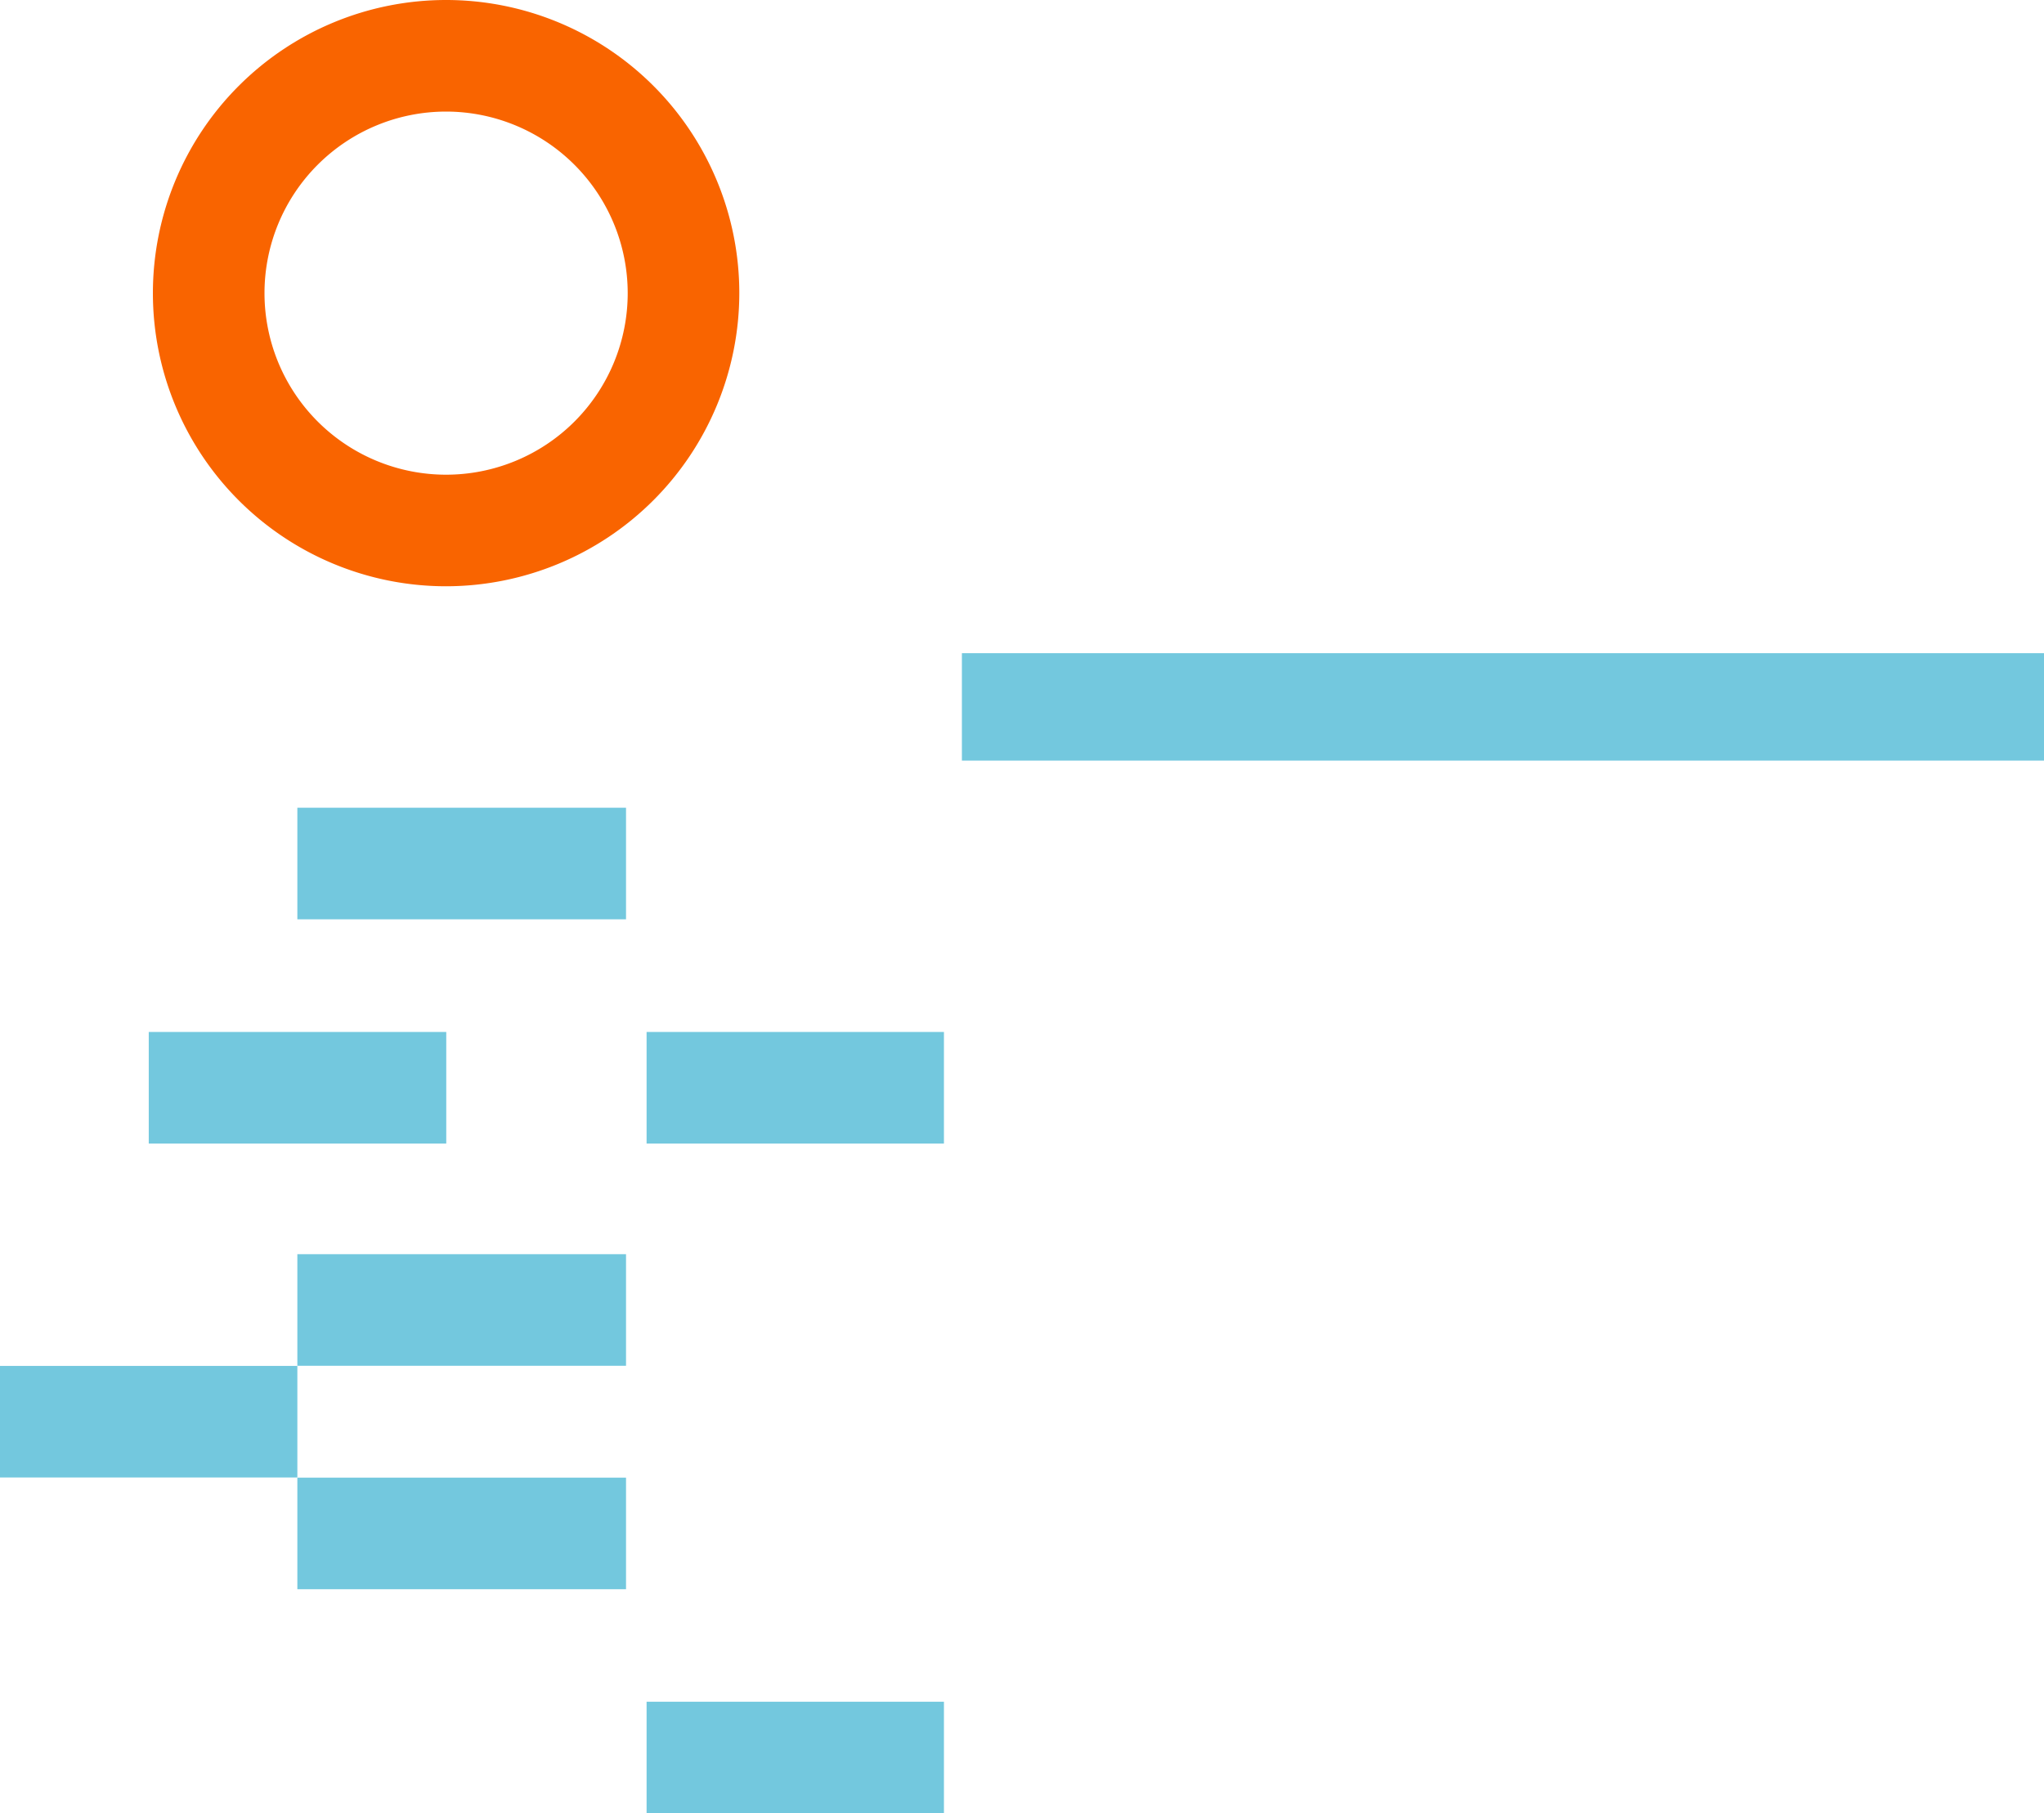 <svg xmlns="http://www.w3.org/2000/svg" viewBox="0 0 133.15 118.15"><defs><style>.cls-1{fill:#73c8de;}.cls-2{fill:#f96400;}</style></defs><title>Asset 7</title><g id="Layer_2" data-name="Layer 2"><g id="Layer_1-2" data-name="Layer 1"><rect class="cls-1" x="62.66" y="42.56" width="70.5" height="7"/><rect class="cls-1" x="19.37" y="52.63" width="21.41" height="7.27"/><rect class="cls-1" x="19.37" y="81.72" width="21.41" height="7.27"/><rect class="cls-1" x="19.37" y="96.28" width="21.41" height="7.27"/><rect class="cls-1" x="42.12" y="67.24" width="19.37" height="7.27"/><rect class="cls-1" x="42.12" y="110.88" width="19.37" height="7.27"/><rect class="cls-1" y="89" width="19.37" height="7.27"/><rect class="cls-1" x="9.69" y="67.24" width="19.38" height="7.27"/><path class="cls-2" d="M29.06,38.2a19.1,19.1,0,1,1,19.1-19.1A19.12,19.12,0,0,1,29.06,38.2Zm0-30.93A11.83,11.83,0,1,0,40.89,19.1,11.84,11.84,0,0,0,29.06,7.27Z"/></g></g></svg>